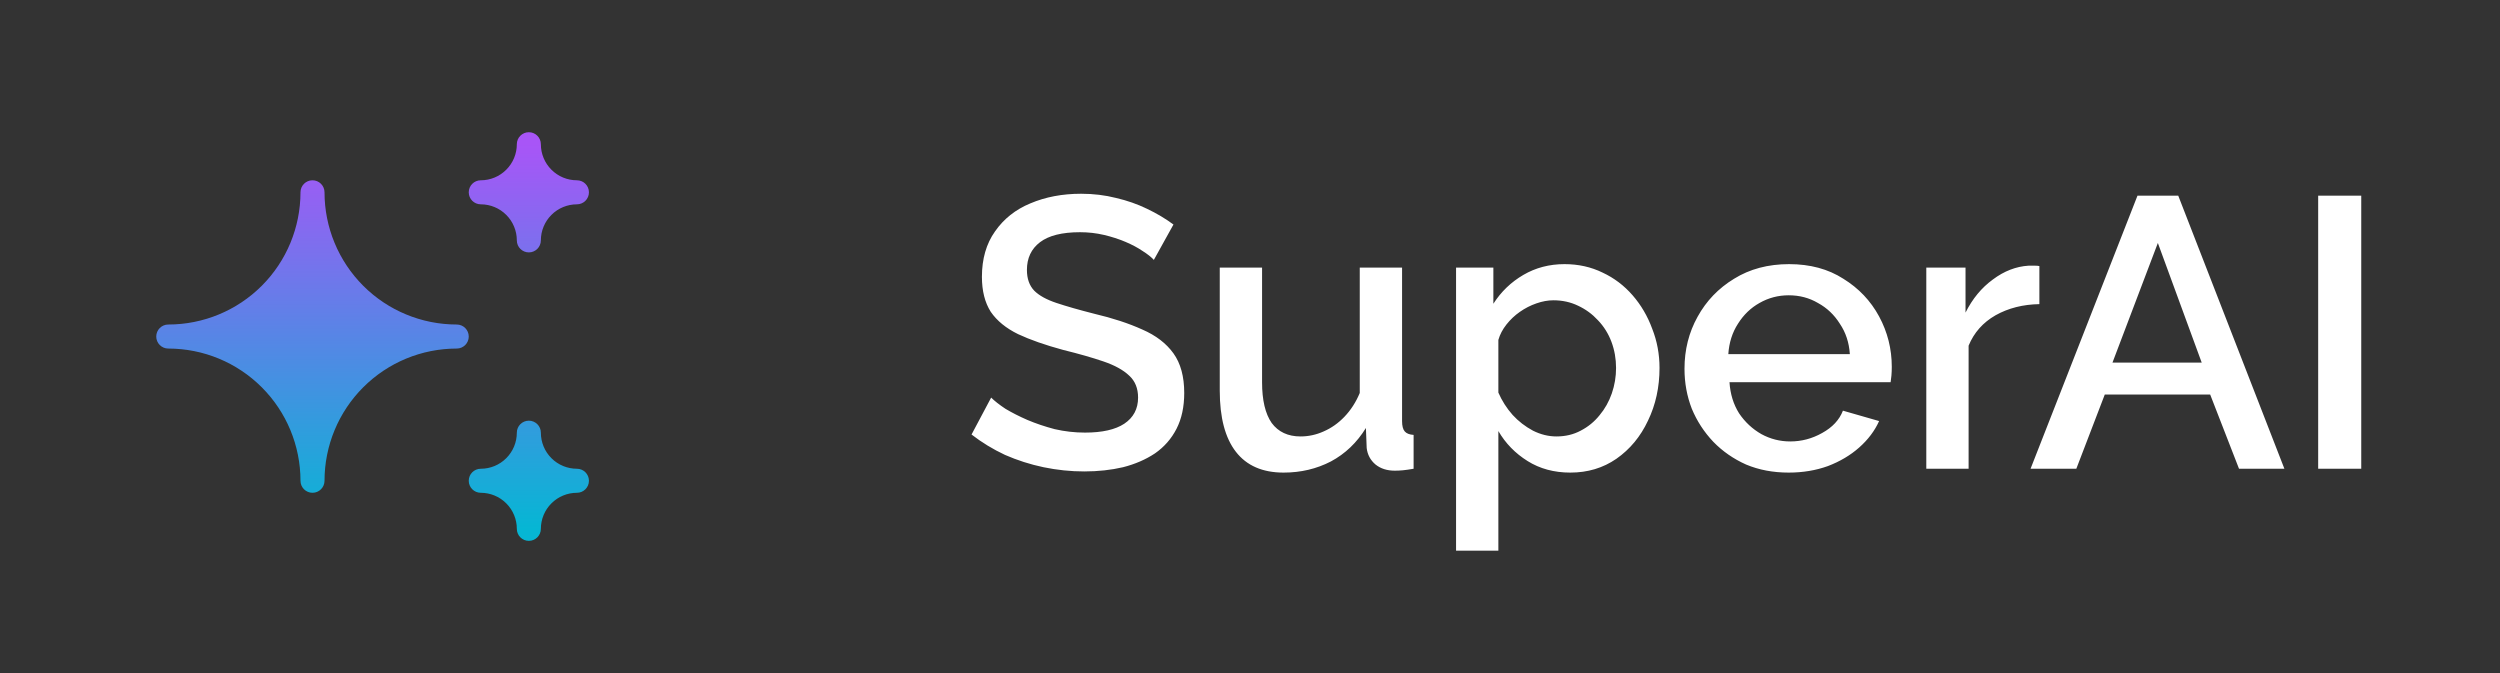 <svg width="104" height="28" viewBox="0 0 104 28" fill="none" xmlns="http://www.w3.org/2000/svg">
<rect x="0" y="0" width="104" height="28" fill="#333333" stroke="none"/>
<path d="M20 19.75C19.862 19.75 19.75 19.862 19.75 20C19.75 20.138 19.862 20.25 20 20.25C20.464 20.25 20.909 20.434 21.237 20.763C21.566 21.091 21.75 21.536 21.75 22C21.75 22.138 21.862 22.25 22 22.25C22.138 22.25 22.25 22.138 22.25 22C22.25 21.536 22.434 21.091 22.763 20.763C23.091 20.434 23.536 20.25 24 20.25C24.138 20.25 24.25 20.138 24.25 20C24.25 19.862 24.138 19.75 24 19.75C23.536 19.75 23.091 19.566 22.763 19.237C22.434 18.909 22.25 18.464 22.25 18C22.25 17.862 22.138 17.75 22 17.75C21.862 17.75 21.75 17.862 21.75 18C21.75 18.464 21.566 18.909 21.237 19.237C20.909 19.566 20.464 19.75 20 19.75ZM20 7.75C19.862 7.75 19.75 7.862 19.75 8C19.75 8.138 19.862 8.25 20 8.25C20.464 8.25 20.909 8.434 21.237 8.763C21.566 9.091 21.75 9.536 21.75 10C21.75 10.138 21.862 10.25 22 10.25C22.138 10.25 22.25 10.138 22.25 10C22.25 9.536 22.434 9.091 22.763 8.763C23.091 8.434 23.536 8.25 24 8.25C24.138 8.25 24.25 8.138 24.25 8C24.25 7.862 24.138 7.75 24 7.75C23.536 7.75 23.091 7.566 22.763 7.237C22.434 6.909 22.25 6.464 22.25 6C22.25 5.862 22.138 5.75 22 5.75C21.862 5.75 21.75 5.862 21.75 6C21.75 6.464 21.566 6.909 21.237 7.237C20.909 7.566 20.464 7.75 20 7.75ZM12.75 20C12.75 20.138 12.862 20.25 13 20.25C13.138 20.25 13.25 20.138 13.25 20C13.25 18.475 13.856 17.012 14.934 15.934C16.012 14.856 17.475 14.25 19 14.25C19.138 14.25 19.25 14.138 19.25 14C19.25 13.862 19.138 13.75 19 13.75C17.475 13.75 16.012 13.144 14.934 12.066C13.856 10.988 13.25 9.525 13.25 8C13.25 7.862 13.138 7.75 13 7.75C12.862 7.75 12.75 7.862 12.75 8C12.75 9.525 12.144 10.988 11.066 12.066C9.988 13.144 8.525 13.75 7 13.75C6.862 13.75 6.75 13.862 6.75 14C6.75 14.138 6.862 14.25 7 14.25C8.525 14.25 9.988 14.856 11.066 15.934C12.144 17.012 12.75 18.475 12.75 20Z" fill="url(#paint0_linear_42_259)" stroke="url(#paint1_linear_42_259)" stroke-width="0.5" stroke-linecap="round" stroke-linejoin="round"/>
<path d="M48 10.812C47.893 10.695 47.739 10.572 47.536 10.444C47.333 10.305 47.093 10.177 46.816 10.06C46.539 9.943 46.24 9.847 45.92 9.772C45.6 9.697 45.269 9.66 44.928 9.66C44.181 9.66 43.627 9.799 43.264 10.076C42.901 10.353 42.72 10.737 42.72 11.228C42.72 11.591 42.821 11.879 43.024 12.092C43.227 12.295 43.536 12.465 43.952 12.604C44.368 12.743 44.891 12.892 45.52 13.052C46.288 13.233 46.955 13.452 47.52 13.708C48.085 13.953 48.517 14.284 48.816 14.7C49.115 15.116 49.264 15.665 49.264 16.348C49.264 16.924 49.157 17.42 48.944 17.836C48.731 18.252 48.432 18.593 48.048 18.86C47.664 19.116 47.221 19.308 46.72 19.436C46.219 19.553 45.68 19.612 45.104 19.612C44.539 19.612 43.973 19.553 43.408 19.436C42.853 19.319 42.32 19.148 41.808 18.924C41.307 18.689 40.843 18.407 40.416 18.076L41.232 16.54C41.371 16.679 41.568 16.833 41.824 17.004C42.091 17.164 42.395 17.319 42.736 17.468C43.088 17.617 43.467 17.745 43.872 17.852C44.288 17.948 44.709 17.996 45.136 17.996C45.851 17.996 46.395 17.873 46.768 17.628C47.152 17.372 47.344 17.009 47.344 16.54C47.344 16.156 47.221 15.852 46.976 15.628C46.731 15.393 46.373 15.196 45.904 15.036C45.435 14.876 44.875 14.716 44.224 14.556C43.477 14.353 42.853 14.135 42.352 13.9C41.851 13.655 41.472 13.345 41.216 12.972C40.971 12.588 40.848 12.103 40.848 11.516C40.848 10.769 41.029 10.14 41.392 9.628C41.755 9.105 42.245 8.716 42.864 8.46C43.493 8.193 44.197 8.06 44.976 8.06C45.488 8.06 45.973 8.119 46.432 8.236C46.891 8.343 47.317 8.492 47.712 8.684C48.117 8.876 48.485 9.095 48.816 9.34L48 10.812ZM50.742 16.252V11.132H52.502V15.9C52.502 16.647 52.635 17.212 52.902 17.596C53.179 17.969 53.579 18.156 54.102 18.156C54.432 18.156 54.752 18.087 55.062 17.948C55.382 17.809 55.67 17.607 55.926 17.34C56.192 17.063 56.406 16.732 56.566 16.348V11.132H58.326V17.516C58.326 17.719 58.363 17.863 58.438 17.948C58.512 18.033 58.635 18.081 58.806 18.092V19.5C58.624 19.532 58.475 19.553 58.358 19.564C58.24 19.575 58.128 19.58 58.022 19.58C57.702 19.58 57.435 19.495 57.222 19.324C57.008 19.143 56.886 18.913 56.854 18.636L56.822 17.804C56.448 18.412 55.963 18.876 55.366 19.196C54.768 19.505 54.112 19.66 53.398 19.66C52.523 19.66 51.862 19.372 51.414 18.796C50.966 18.22 50.742 17.372 50.742 16.252ZM65.324 19.66C64.652 19.66 64.06 19.5 63.548 19.18C63.036 18.86 62.63 18.444 62.332 17.932V22.908H60.572V11.132H62.124V12.636C62.444 12.135 62.86 11.735 63.372 11.436C63.884 11.137 64.454 10.988 65.084 10.988C65.66 10.988 66.188 11.105 66.668 11.34C67.148 11.564 67.564 11.879 67.916 12.284C68.268 12.689 68.54 13.153 68.732 13.676C68.934 14.188 69.036 14.732 69.036 15.308C69.036 16.108 68.876 16.839 68.556 17.5C68.246 18.161 67.809 18.689 67.244 19.084C66.689 19.468 66.049 19.66 65.324 19.66ZM64.748 18.156C65.121 18.156 65.457 18.076 65.756 17.916C66.065 17.756 66.326 17.543 66.54 17.276C66.764 17.009 66.934 16.705 67.052 16.364C67.169 16.023 67.228 15.671 67.228 15.308C67.228 14.924 67.164 14.561 67.036 14.22C66.908 13.879 66.721 13.58 66.476 13.324C66.241 13.068 65.964 12.865 65.644 12.716C65.334 12.567 64.993 12.492 64.62 12.492C64.396 12.492 64.161 12.535 63.916 12.62C63.67 12.705 63.441 12.823 63.228 12.972C63.014 13.121 62.828 13.297 62.668 13.5C62.508 13.703 62.396 13.916 62.332 14.14V16.332C62.481 16.673 62.678 16.983 62.924 17.26C63.169 17.527 63.452 17.745 63.772 17.916C64.092 18.076 64.417 18.156 64.748 18.156ZM74.41 19.66C73.76 19.66 73.168 19.548 72.635 19.324C72.112 19.089 71.659 18.775 71.275 18.38C70.891 17.975 70.592 17.516 70.379 17.004C70.176 16.481 70.075 15.927 70.075 15.34C70.075 14.551 70.256 13.831 70.618 13.18C70.981 12.519 71.488 11.991 72.138 11.596C72.789 11.191 73.552 10.988 74.427 10.988C75.301 10.988 76.053 11.191 76.683 11.596C77.323 11.991 77.819 12.513 78.171 13.164C78.522 13.815 78.698 14.513 78.698 15.26C78.698 15.388 78.693 15.511 78.683 15.628C78.672 15.735 78.661 15.825 78.65 15.9H71.947C71.978 16.391 72.112 16.823 72.347 17.196C72.592 17.559 72.901 17.847 73.275 18.06C73.648 18.263 74.048 18.364 74.475 18.364C74.944 18.364 75.386 18.247 75.802 18.012C76.229 17.777 76.517 17.468 76.666 17.084L78.171 17.516C77.989 17.921 77.712 18.289 77.338 18.62C76.976 18.94 76.544 19.196 76.043 19.388C75.541 19.569 74.997 19.66 74.41 19.66ZM71.898 14.732H76.954C76.922 14.252 76.784 13.831 76.538 13.468C76.304 13.095 76 12.807 75.626 12.604C75.264 12.391 74.859 12.284 74.41 12.284C73.973 12.284 73.568 12.391 73.195 12.604C72.832 12.807 72.533 13.095 72.299 13.468C72.064 13.831 71.93 14.252 71.898 14.732ZM84.838 12.652C84.156 12.663 83.547 12.817 83.014 13.116C82.492 13.415 82.118 13.836 81.894 14.38V19.5H80.134V11.132H81.766V13.004C82.054 12.428 82.433 11.969 82.902 11.628C83.371 11.276 83.868 11.084 84.39 11.052C84.497 11.052 84.582 11.052 84.646 11.052C84.721 11.052 84.785 11.057 84.838 11.068V12.652ZM88.919 8.14H90.615L95.031 19.5H93.143L91.943 16.412H87.559L86.375 19.5H84.471L88.919 8.14ZM91.591 15.084L89.767 10.108L87.879 15.084H91.591ZM96.436 19.5V8.14H98.228V19.5H96.436Z" fill="white"/>
<defs>
<linearGradient id="paint0_linear_42_259" x1="15.5" y1="6" x2="15.5" y2="22" gradientUnits="userSpaceOnUse">
<stop stop-color="#A855F7"/>
<stop offset="1" stop-color="#06B6D4"/>
</linearGradient>
<linearGradient id="paint1_linear_42_259" x1="15.5" y1="6" x2="15.5" y2="22" gradientUnits="userSpaceOnUse">
<stop stop-color="#A855F7"/>
<stop offset="1" stop-color="#06B6D4"/>
</linearGradient>
</defs>
</svg>
